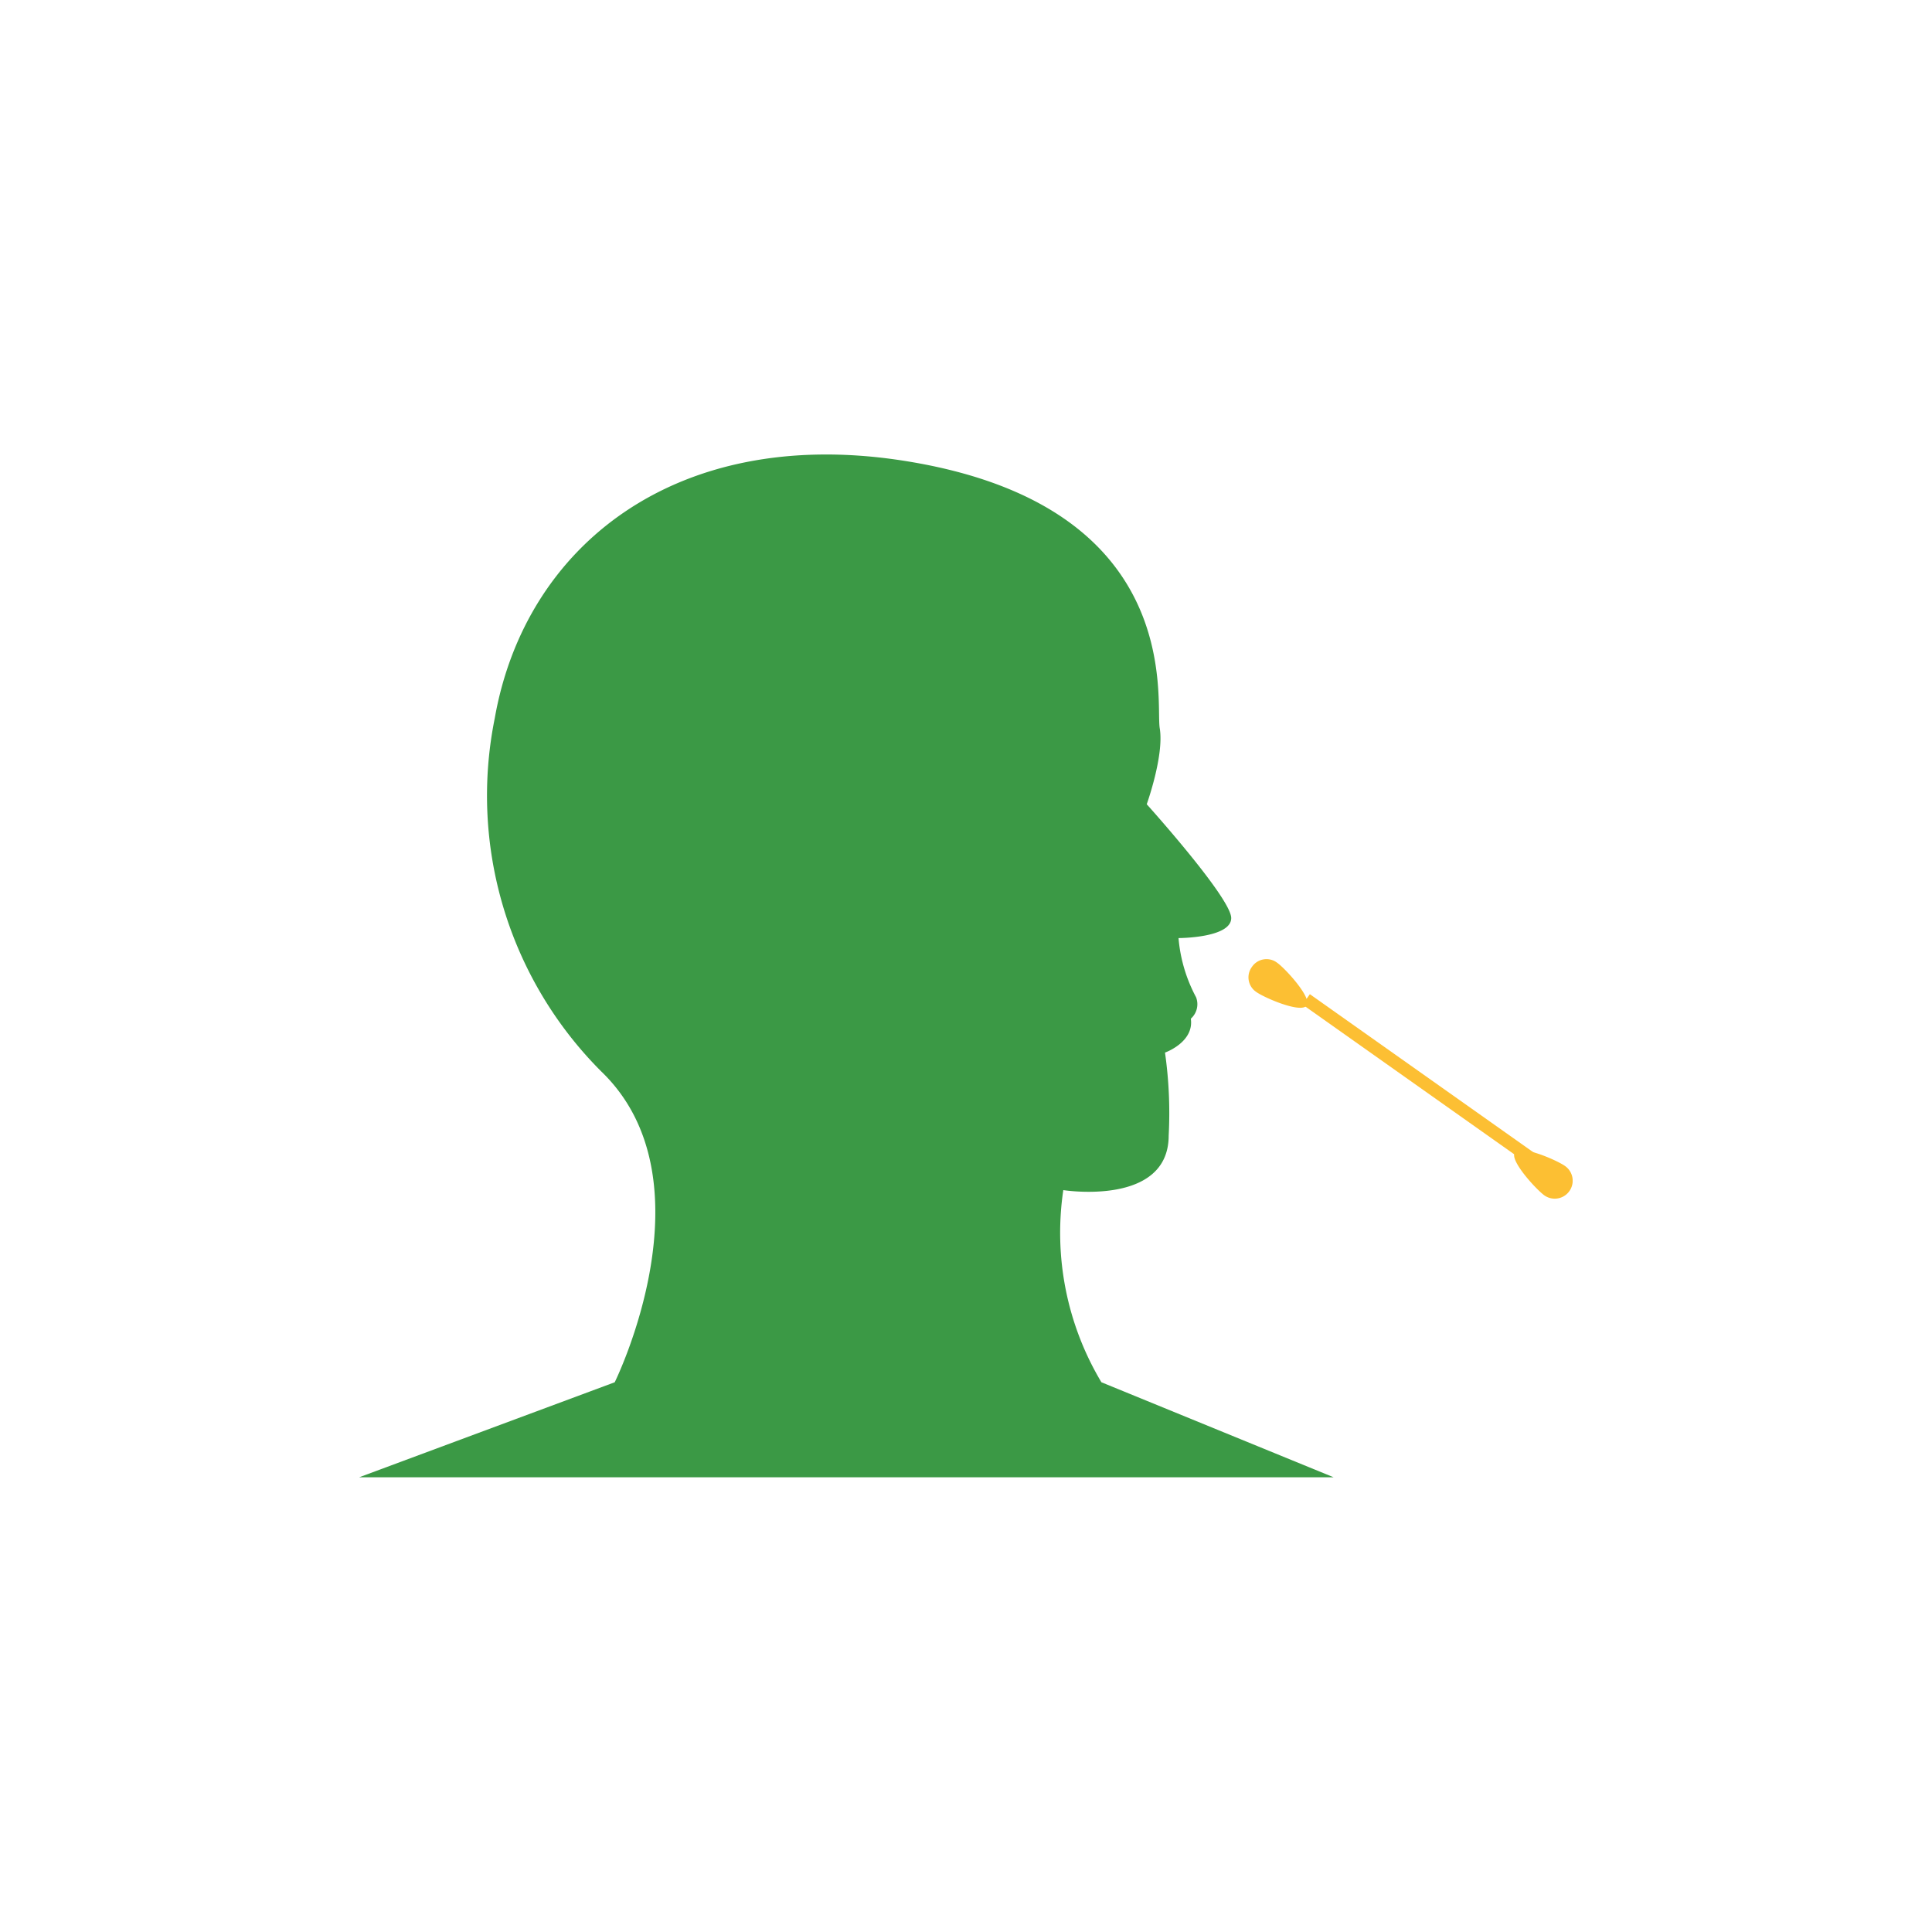 <svg xmlns="http://www.w3.org/2000/svg" xmlns:xlink="http://www.w3.org/1999/xlink" viewBox="0 0 110 110"><defs><style>.cls-1{fill:none;}.cls-2{fill:#fcbf33;}.cls-3{clip-path:url(#clip-path);}.cls-4{fill:#3b9945;}</style><clipPath id="clip-path"><rect class="cls-1" x="20.45" y="25.89" width="69.09" height="58.22"/></clipPath></defs><g id="Reward_Points" data-name="Reward Points"><rect class="cls-2" x="80.09" y="53.62" width="0.72" height="15.9" transform="matrix(0.58, -0.82, 0.82, 0.58, -16.26, 91.77)"/><g class="cls-3"><path class="cls-2" d="M74.4,57.25c-.33.46-2.41-.44-2.87-.77a1,1,0,0,1-.25-1.43,1,1,0,0,1,1.43-.24c.46.32,2,2,1.69,2.44"/><path class="cls-2" d="M86.25,65.62c.32-.47,2.4.44,2.86.77a1,1,0,1,1-1.18,1.67c-.46-.33-2-2-1.68-2.44"/><path class="cls-4" d="M75.93,84.11,62.71,78.7a16.58,16.58,0,0,1-2.17-10.94s6,.95,6-3.11a24.37,24.37,0,0,0-.21-4.72S68,59.34,67.8,58a1.1,1.1,0,0,0,.3-1.22,8.67,8.67,0,0,1-1-3.37s3,0,3-1.14-4.81-6.48-4.81-6.48,1-2.78.74-4.33,1.54-12.8-14.79-15.26C38.46,24.29,29.9,31.08,28.17,40.89A22.21,22.21,0,0,0,34.23,61C40.68,67.2,35,78.7,35,78.7L20.45,84.11Z"/></g></g></svg>